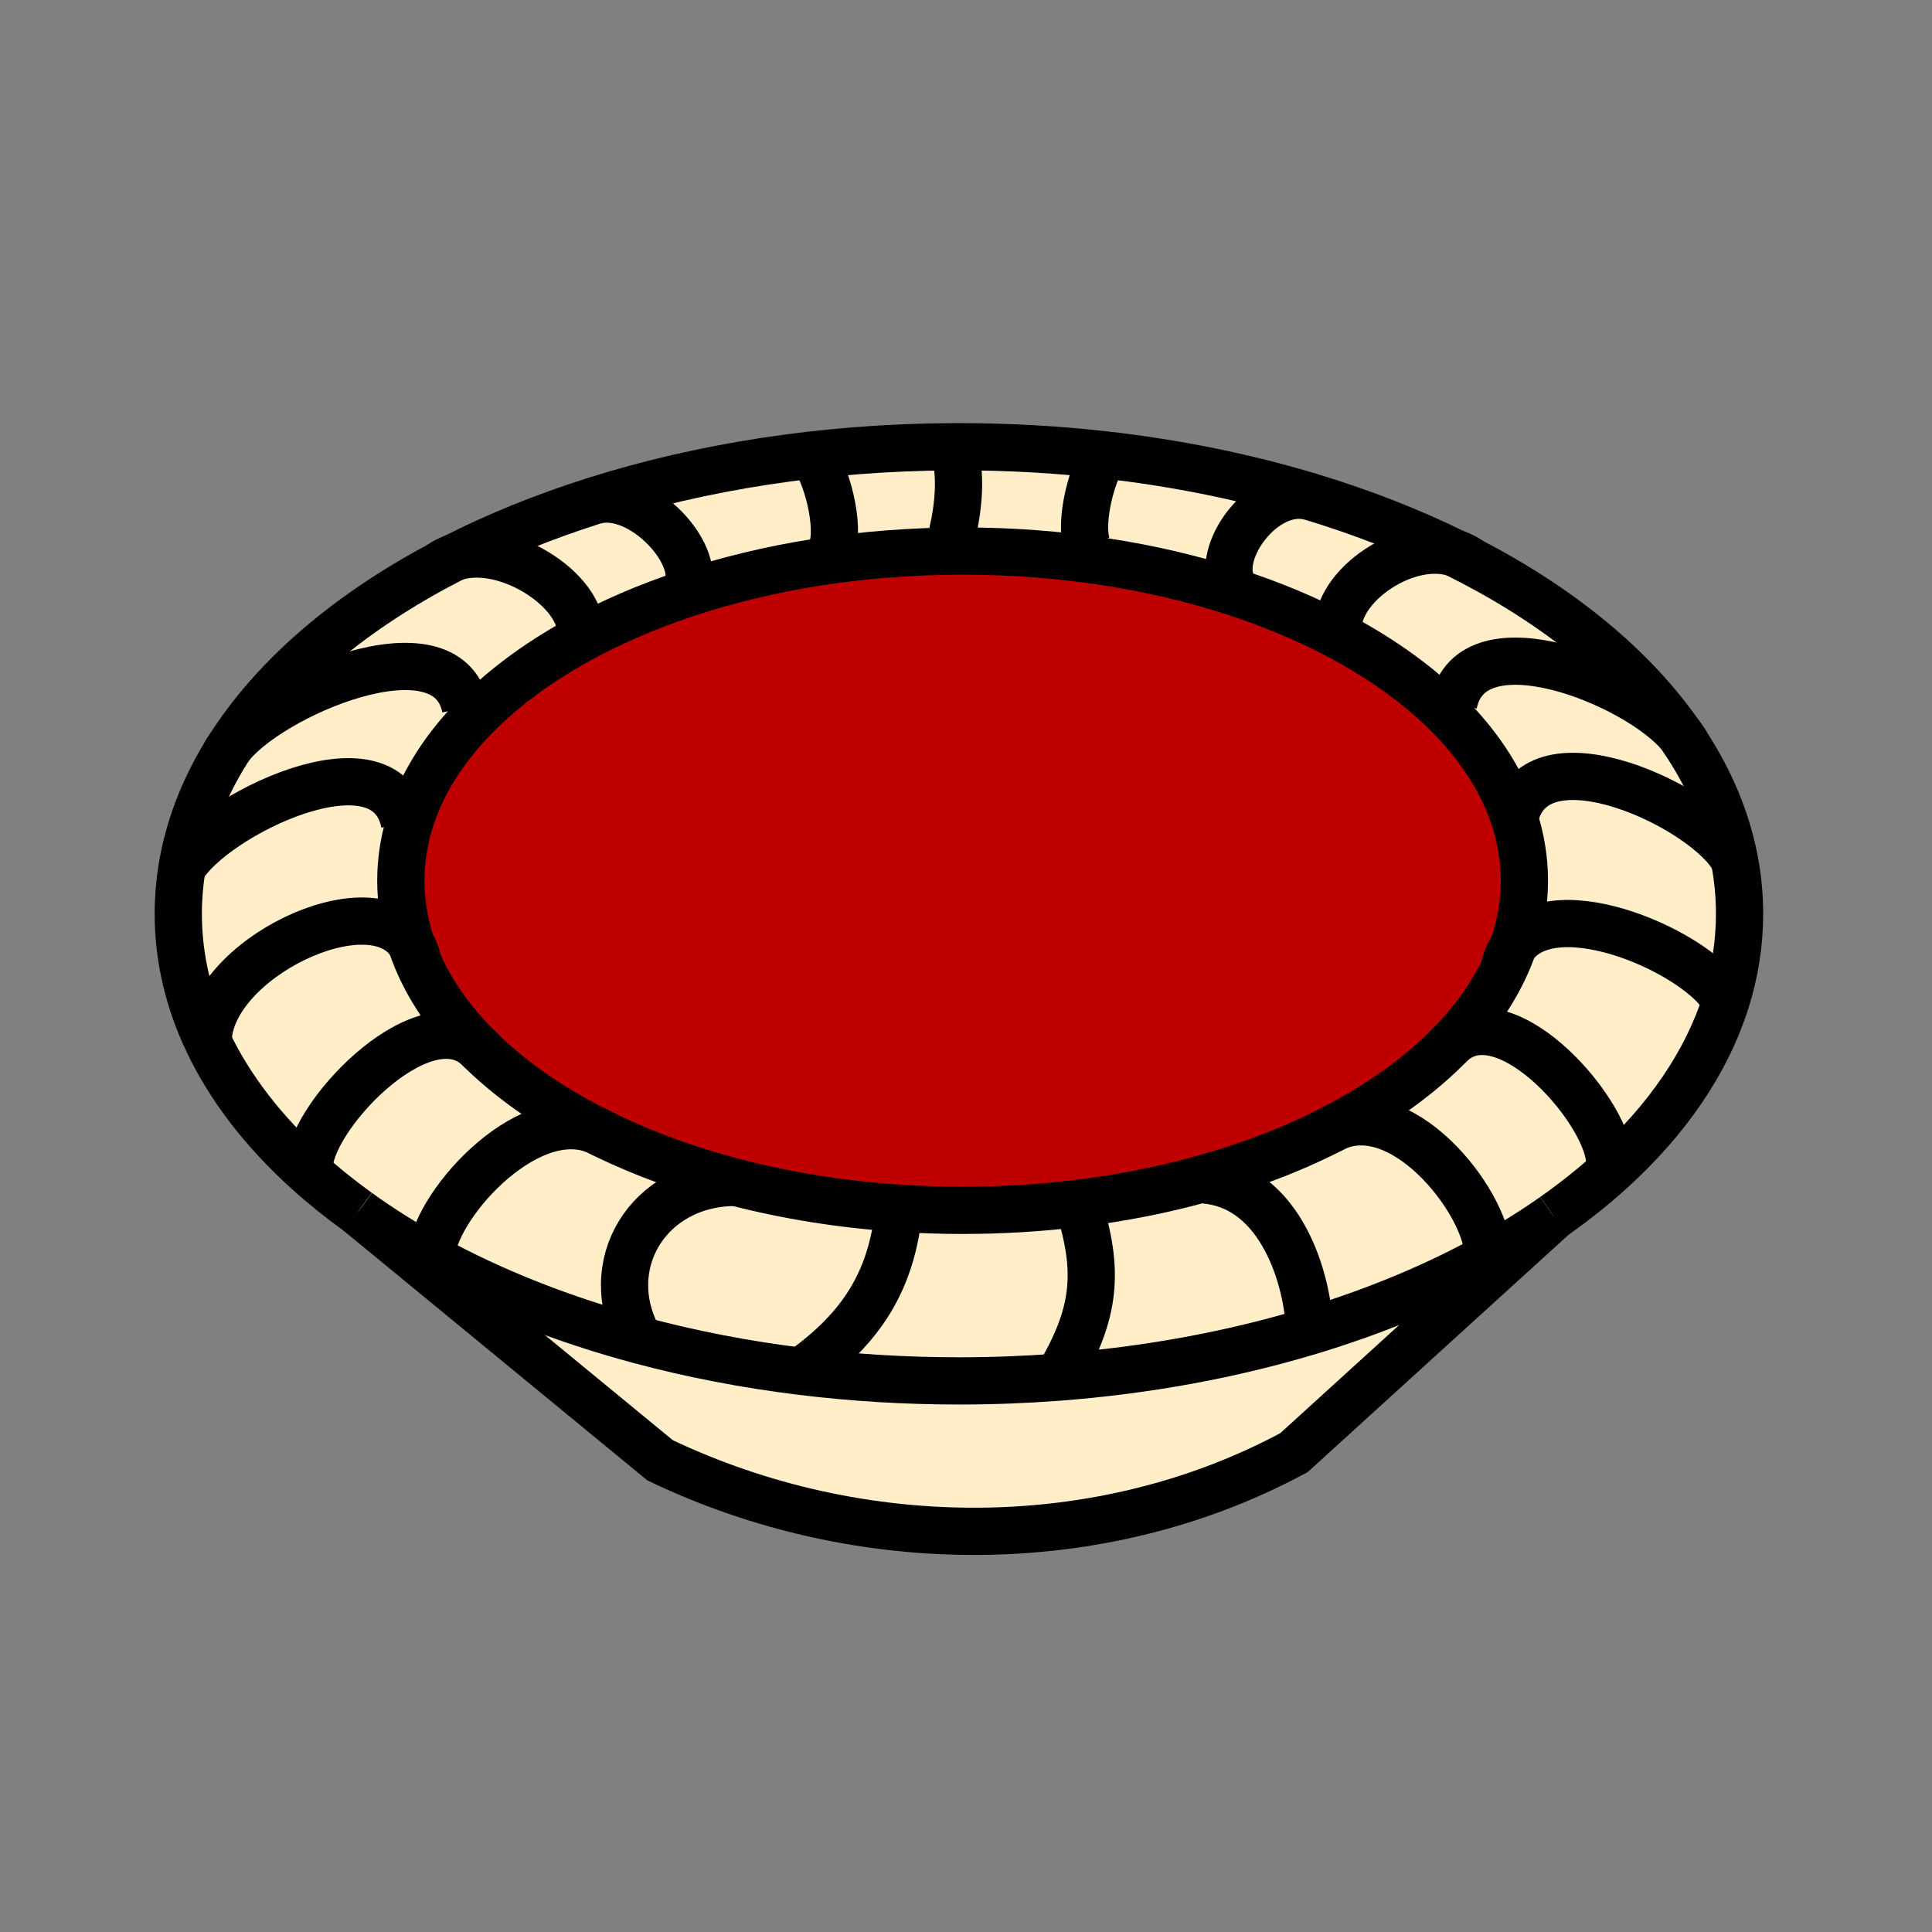 <?xml version="1.0" encoding="iso-8859-1"?>
<!-- Generator: Adobe Illustrator 12.0.1, SVG Export Plug-In . SVG Version: 6.00 Build 51448)  -->
<!DOCTYPE svg PUBLIC "-//W3C//DTD SVG 1.1//EN" "http://www.w3.org/Graphics/SVG/1.1/DTD/svg11.dtd">
<svg  version="1.1" id="Layer_1" xmlns="http://www.w3.org/2000/svg" xmlns:xlink="http://www.w3.org/1999/xlink" width="850.394" height="850.394"
	 viewBox="0 0 850.394 850.394" style="overflow:visible;enable-background:new 0 0 850.394 850.394;" xml:space="preserve">
<rect x="0" y="0" width="850.394" height="850.394" fill="#808080" stroke="none"/>
<g id="XMLID_1_">
	<g>
		<path style="fill:#FFEEC8;" d="M647.35,246.98c39.96,20.77,71.82,46.98,92.36,76.7c0.95,1.37,1.87,2.74,2.76,4.12
			c10.45,16.07,17.601,33.13,20.99,50.86l-0.03,0.01c-11.38-22.81-88.319-59.53-96.779-18.22c-10.24-31.68-38.03-59.71-77.2-80.48
			c-4.58-19.61,28.38-43.83,51.08-36.45C642.83,244.66,645.1,245.81,647.35,246.98z"/>
		<path style="fill:#FFEEC8;" d="M759.62,440.77l0.03,0.011c-8.561,27.02-25.971,52.17-50.351,74.34l-0.8-2.39
			c1.31-21.131-45.13-75.671-69.6-53.561c12.6-13.02,21.869-27.31,27.119-42.45C684.09,390.78,749.27,420.03,759.62,440.77z"/>
		<path style="fill:#FFEEC8;" d="M135.24,515.46c-19.12-17.31-33.99-36.44-43.7-56.88l0.07-0.03c0-36.1,72.07-70.9,89.4-42.97
			c5.35,16.11,15.24,31.26,28.86,44.979c-24.82-21.31-75.01,32.83-73.7,53.87L135.24,515.46z"/>
		<path style="fill:#FFEEC8;" d="M157.64,533.51c9.95,7.17,20.7,13.931,32.17,20.221c26.95,14.81,57.87,27.069,91.68,36.149
			c22.67,6.09,46.64,10.75,71.6,13.79c22.29,2.72,45.36,4.15,68.99,4.15c14.78,0,29.34-0.561,43.63-1.641
			c39.37-2.989,76.66-9.96,110.71-20.22c28.75-8.66,55.19-19.67,78.61-32.6c10.21-5.641,19.84-11.641,28.85-17.971L569.55,639.4
			C485,685,379,685,290.56,642.78L157.64,533.51z"/>
		<path style="fill:#FFEEC8;" d="M474.48,529.68c9.649,29.9,7.8,48.57-8.771,76.5c-14.29,1.08-28.85,1.641-43.63,1.641
			c-23.63,0-46.7-1.431-68.99-4.15l0.06-0.47c26.4-18.91,39.32-39.65,42.52-70.9l0.03-0.47c9.19,0.61,18.54,0.92,28.01,0.92
			C441.11,532.75,458.1,531.69,474.48,529.68z"/>
		<path style="fill:#FFEEC8;" d="M178.06,362.26l1.98,0.57c-2.38,8.07-3.61,16.36-3.61,24.82c0,9.55,1.57,18.89,4.58,27.93
			c-17.33-27.93-89.4,6.87-89.4,42.97l-0.07,0.03c-8.51-17.91-13.07-36.81-13.07-56.35c0-6.78,0.55-13.47,1.62-20.08
			C93.03,359.21,169.83,321.31,178.06,362.26z"/>
		<path style="fill:#BE0000;" d="M209.87,460.56c-13.62-13.72-23.51-28.869-28.86-44.979c-3.01-9.04-4.58-18.38-4.58-27.93
			c0-8.46,1.23-16.75,3.61-24.82c9.37-31.92,36.52-60.28,75.24-81.43c14.07-7.67,29.66-14.4,46.48-20.01
			c35.98-11.99,77.6-18.84,121.95-18.84c43.12,0,83.67,6.48,118.97,17.87c16.891,5.45,32.58,12.02,46.771,19.55
			c39.17,20.77,66.96,48.8,77.2,80.48c2.84,8.81,4.33,17.9,4.33,27.2c0,9.96-1.711,19.68-4.961,29.07
			c-5.25,15.14-14.52,29.43-27.119,42.45C625.52,473,608.38,485.42,588.29,495.94c-17.36,9.09-36.92,16.77-58.15,22.71v0.01
			c-17.51,4.91-36.159,8.64-55.659,11.02c-16.381,2.011-33.37,3.07-50.771,3.07c-9.47,0-18.82-0.31-28.01-0.92
			c-25.28-1.67-49.41-5.58-71.79-11.39c-0.01,0.01-0.02,0-0.02,0c-20.83-5.4-40.15-12.431-57.49-20.83
			c-1.42-0.86-2.87-1.57-4.34-2.15C241.38,486.97,223.7,474.5,209.87,460.56z"/>
		<path style="fill:#FFEEC8;" d="M262.06,497.46c-30.97-12.2-72.25,35.04-72.25,56.271c-11.47-6.29-22.22-13.051-32.17-20.221
			l-0.06-0.05c-7.98-5.74-15.44-11.75-22.34-18l0.93-1.03c-1.31-21.04,48.88-75.18,73.7-53.87
			C223.7,474.5,241.38,486.97,262.06,497.46z"/>
		<path style="fill:#FFEEC8;" d="M323.89,520.44c-38.74,0.01-60.82,36.77-42.38,69.38l-0.02,0.06
			c-33.81-9.08-64.73-21.34-91.68-36.149c0-21.23,41.28-68.471,72.25-56.271c1.43,0.72,2.88,1.44,4.34,2.15
			C283.74,508.01,303.06,515.04,323.89,520.44z"/>
		<path style="fill:#FFEEC8;" d="M654.83,552.99l0.2,0.37c-23.42,12.93-49.86,23.939-78.61,32.6
			c-0.54-22.33-12.43-63.64-46.07-66.57l-0.21-0.729v-0.01c21.23-5.94,40.79-13.62,58.15-22.71
			C619.32,482.92,656.13,532.15,654.83,552.99z"/>
		<path style="fill:#FFEEC8;" d="M683.88,535.39c-9.01,6.33-18.64,12.33-28.85,17.971l-0.2-0.37c1.3-20.84-35.51-70.07-66.54-57.05
			C608.38,485.42,625.52,473,638.9,459.17c24.47-22.11,70.909,32.43,69.6,53.561l0.8,2.39c-7.78,7.07-16.27,13.84-25.41,20.26
			L683.88,535.39z"/>
		<path style="fill:#FFEEC8;" d="M98.95,332.15c0.55-0.91,1.12-1.83,1.7-2.73c19.79-31.28,51.98-58.91,92.96-80.75
			c2.01-1.08,4.04-2.14,6.09-3.18c23.16-8.19,59.83,16.13,55.58,35.91c-38.72,21.15-65.87,49.51-75.24,81.43l-1.98-0.57
			c-8.23-40.95-85.03-3.05-97.97,19.89C82.91,364.76,89.35,348,98.95,332.15z"/>
		<path style="fill:#FFEEC8;" d="M261.65,220.4c20.71-5.93,49.44,25.41,39.8,40.05l0.31,0.94c-16.82,5.61-32.41,12.34-46.48,20.01
			c4.25-19.78-32.42-44.1-55.58-35.91c18.98-9.65,39.74-18.09,61.94-25.11L261.65,220.4z"/>
		<path style="fill:#FFEEC8;" d="M281.51,589.82c-18.44-32.61,3.64-69.37,42.38-69.38c0,0,0.01,0.01,0.02,0
			c22.38,5.81,46.51,9.72,71.79,11.39l-0.03,0.47c-3.2,31.25-16.12,51.99-42.52,70.9l-0.06,0.47c-24.96-3.04-48.93-7.7-71.6-13.79
			L281.51,589.82z"/>
		<path style="fill:#FFEEC8;" d="M577.07,218.71c-20.7-5.93-43.49,25.41-33.851,40.06l-0.54,1.65
			c-35.3-11.39-75.85-17.87-118.97-17.87c-44.35,0-85.97,6.85-121.95,18.84l-0.31-0.94c9.64-14.64-19.09-45.98-39.8-40.05
			l-0.01-0.02c47.1-14.91,100.68-23.45,157.56-23.73c0.96-0.01,1.92-0.01,2.88-0.01c21.88,0,43.29,1.22,64.04,3.57
			c32.12,3.62,62.66,9.91,90.95,18.49V218.71z"/>
		<path style="fill:#FFEEC8;" d="M530.35,519.39c33.641,2.931,45.53,44.24,46.07,66.57c-34.05,10.26-71.34,17.23-110.71,20.22
			c16.57-27.93,18.42-46.6,8.771-76.5c19.5-2.38,38.149-6.109,55.659-11.02L530.35,519.39z"/>
		<path style="fill:#FFEEC8;" d="M640.53,243.52c-22.7-7.38-55.66,16.84-51.08,36.45c-14.19-7.53-29.88-14.1-46.771-19.55l0.54-1.65
			c-9.64-14.65,13.15-45.99,33.851-40.06v-0.01C599.79,225.57,621.06,233.92,640.53,243.52z"/>
		<path style="fill:#FFEEC8;" d="M763.46,378.66c1.47,7.74,2.23,15.6,2.23,23.57c0,13.18-2.07,26.06-6.04,38.55l-0.03-0.011
			c-10.351-20.74-75.53-49.99-93.601-24.049c3.25-9.39,4.961-19.11,4.961-29.07c0-9.3-1.49-18.39-4.33-27.2
			c8.46-41.31,85.399-4.59,96.779,18.22L763.46,378.66z"/>
	</g>
	<g>
		<path style="fill:none;stroke:#000000;stroke-width:20.79;" d="M157.58,533.46c-7.98-5.74-15.44-11.75-22.34-18
			c-19.12-17.31-33.99-36.44-43.7-56.88c-8.51-17.91-13.07-36.81-13.07-56.35c0-6.78,0.55-13.47,1.62-20.08
			c2.82-17.39,9.26-34.15,18.86-50c0.55-0.91,1.12-1.83,1.7-2.73c19.79-31.28,51.98-58.91,92.96-80.75
			c2.01-1.08,4.04-2.14,6.09-3.18c18.98-9.65,39.74-18.09,61.94-25.11c47.1-14.91,100.68-23.45,157.56-23.73
			c0.96-0.01,1.92-0.01,2.88-0.01c21.88,0,43.29,1.22,64.04,3.57c32.12,3.62,62.66,9.91,90.95,18.49
			c22.72,6.87,43.989,15.22,63.46,24.82c2.3,1.14,4.569,2.29,6.819,3.46c39.96,20.77,71.82,46.98,92.36,76.7
			c0.95,1.37,1.87,2.74,2.76,4.12c10.45,16.07,17.601,33.13,20.99,50.86c1.47,7.74,2.23,15.6,2.23,23.57
			c0,13.18-2.07,26.06-6.04,38.55c-8.561,27.02-25.971,52.17-50.351,74.34c-7.78,7.07-16.27,13.84-25.41,20.26"/>
		<path style="fill:none;stroke:#000000;stroke-width:20.79;" d="M683.88,535.39c-9.01,6.33-18.64,12.33-28.85,17.971
			c-23.42,12.93-49.86,23.939-78.61,32.6c-34.05,10.26-71.34,17.23-110.71,20.22c-14.29,1.08-28.85,1.641-43.63,1.641
			c-23.63,0-46.7-1.431-68.99-4.15c-24.96-3.04-48.93-7.7-71.6-13.79c-33.81-9.08-64.73-21.34-91.68-36.149
			c-11.47-6.29-22.22-13.051-32.17-20.221"/>
		<path style="fill:none;stroke:#000000;stroke-width:20.79;" d="M639.8,309.83c7.82-38.94,81.46-8.87,99.91,13.85
			c1.15,1.41,2.08,2.79,2.76,4.12c0.05,0.08,0.09,0.16,0.13,0.24"/>
		<path style="fill:none;stroke:#000000;stroke-width:20.79;" d="M666.62,360.57c0.01-0.04,0.02-0.08,0.03-0.12
			c8.46-41.31,85.399-4.59,96.779,18.22"/>
		<path style="fill:none;stroke:#000000;stroke-width:20.79;" d="M662.08,426.3c0.76-3.8,2.1-6.97,3.939-9.58
			c18.07-25.94,83.25,3.31,93.601,24.049"/>
		<path style="fill:none;stroke:#000000;stroke-width:20.79;" d="M636.96,461.13c0.63-0.71,1.28-1.37,1.94-1.96
			c24.47-22.11,70.909,32.43,69.6,53.561"/>
		<path style="fill:none;stroke:#000000;stroke-width:20.79;" d="M584.42,497.91c1.28-0.771,2.57-1.43,3.87-1.97
			c31.03-13.021,67.84,36.21,66.54,57.05"/>
		<path style="fill:none;stroke:#000000;stroke-width:20.79;" d="M530.35,519.39c33.641,2.931,45.53,44.24,46.07,66.57"/>
		<path style="fill:none;stroke:#000000;stroke-width:20.79;" d="M589.45,279.97c-4.58-19.61,28.38-43.83,51.08-36.45
			c2.41,0.78,4.7,1.92,6.819,3.46c0.03,0.02,0.07,0.05,0.101,0.07"/>
		<path style="fill:none;stroke:#000000;stroke-width:20.79;" d="M543.22,258.77c-9.64-14.65,13.15-45.99,33.851-40.06"/>
		<path style="fill:none;stroke:#000000;stroke-width:20.79;" d="M486.19,200.1c-0.021,0.04-0.051,0.07-0.07,0.11
			c-6.42,9.67-11.69,32.97-6.86,41.47"/>
		<path style="fill:none;stroke:#000000;stroke-width:20.79;" d="M474.48,529.68c9.649,29.9,7.8,48.57-8.771,76.5"/>
		<path style="fill:none;stroke:#000000;stroke-width:20.79;" d="M395.67,532.3c-3.2,31.25-16.12,51.99-42.52,70.9"/>
		<path style="fill:none;stroke:#000000;stroke-width:20.79;" d="M204.88,311.52c-8-39.8-87.67-5.14-104.23,17.9
			c-0.68,0.93-1.25,1.84-1.7,2.73c-0.03,0.05-0.05,0.11-0.08,0.16"/>
		<path style="fill:none;stroke:#000000;stroke-width:20.79;" d="M178.06,362.26c-8.23-40.95-85.03-3.05-97.97,19.89
			c-0.17,0.3-0.33,0.6-0.48,0.9"/>
		<path style="fill:none;stroke:#000000;stroke-width:20.79;" d="M184.07,423.56c-0.62-3.09-1.66-5.74-3.06-7.98
			c-17.33-27.93-89.4,6.87-89.4,42.97"/>
		<path style="fill:none;stroke:#000000;stroke-width:20.79;" d="M212.16,462.82c-0.74-0.84-1.5-1.59-2.29-2.261
			c-24.82-21.31-75.01,32.83-73.7,53.87"/>
		<path style="fill:none;stroke:#000000;stroke-width:20.79;" d="M266.4,499.61c-1.42-0.86-2.87-1.57-4.34-2.15
			c-30.97-12.2-72.25,35.04-72.25,56.271c0,0.319,0.01,0.64,0.03,0.949"/>
		<path style="fill:none;stroke:#000000;stroke-width:20.79;" d="M323.89,520.44c-38.74,0.01-60.82,36.77-42.38,69.38"/>
		<path style="fill:none;stroke:#000000;stroke-width:20.79;" d="M255.23,281.66c0.02-0.09,0.04-0.17,0.05-0.26
			c4.25-19.78-32.42-44.1-55.58-35.91c-2.16,0.77-4.21,1.81-6.09,3.18c-0.04,0.02-0.08,0.05-0.12,0.08"/>
		<path style="fill:none;stroke:#000000;stroke-width:20.79;" d="M666.65,360.45c2.84,8.81,4.33,17.9,4.33,27.2
			c0,9.96-1.711,19.68-4.961,29.07c-5.25,15.14-14.52,29.43-27.119,42.45C625.52,473,608.38,485.42,588.29,495.94
			c-17.36,9.09-36.92,16.77-58.15,22.71v0.01c-17.51,4.91-36.159,8.64-55.659,11.02c-16.381,2.011-33.37,3.07-50.771,3.07
			c-9.47,0-18.82-0.31-28.01-0.92c-25.28-1.67-49.41-5.58-71.79-11.39c-0.01,0.01-0.02,0-0.02,0
			c-20.83-5.4-40.15-12.431-57.49-20.83c-1.46-0.71-2.91-1.431-4.34-2.15c-20.68-10.49-38.36-22.96-52.19-36.9
			c-13.62-13.72-23.51-28.869-28.86-44.979c-3.01-9.04-4.58-18.38-4.58-27.93c0-8.46,1.23-16.75,3.61-24.82
			c9.37-31.92,36.52-60.28,75.24-81.43c14.07-7.67,29.66-14.4,46.48-20.01c35.98-11.99,77.6-18.84,121.95-18.84
			c43.12,0,83.67,6.48,118.97,17.87c16.891,5.45,32.58,12.02,46.771,19.55C628.62,300.74,656.41,328.77,666.65,360.45z"/>
		<path style="fill:none;stroke:#000000;stroke-width:20.79;" d="M301.45,260.45c9.64-14.64-19.09-45.98-39.8-40.05"/>
		<path style="fill:none;stroke:#000000;stroke-width:20.79;" d="M358.48,201.8c6.45,9.61,11.78,33.05,6.93,41.57"/>
		<path style="fill:none;stroke:#000000;stroke-width:20.79;" d="M419.19,196.64l0.01,0.01c4.53,10.72,2.58,27.16-0.01,38.1"/>
		<path style="fill:none;stroke:#000000;stroke-width:20.79;" d="M683.89,535.38l-0.01,0.01L569.55,639.4
			C485,685,379,685,290.56,642.78L157.64,533.51l-0.06-0.05"/>
	</g>
</g>
<rect style="fill:none;" width="850.394" height="850.394"/>
</svg>
